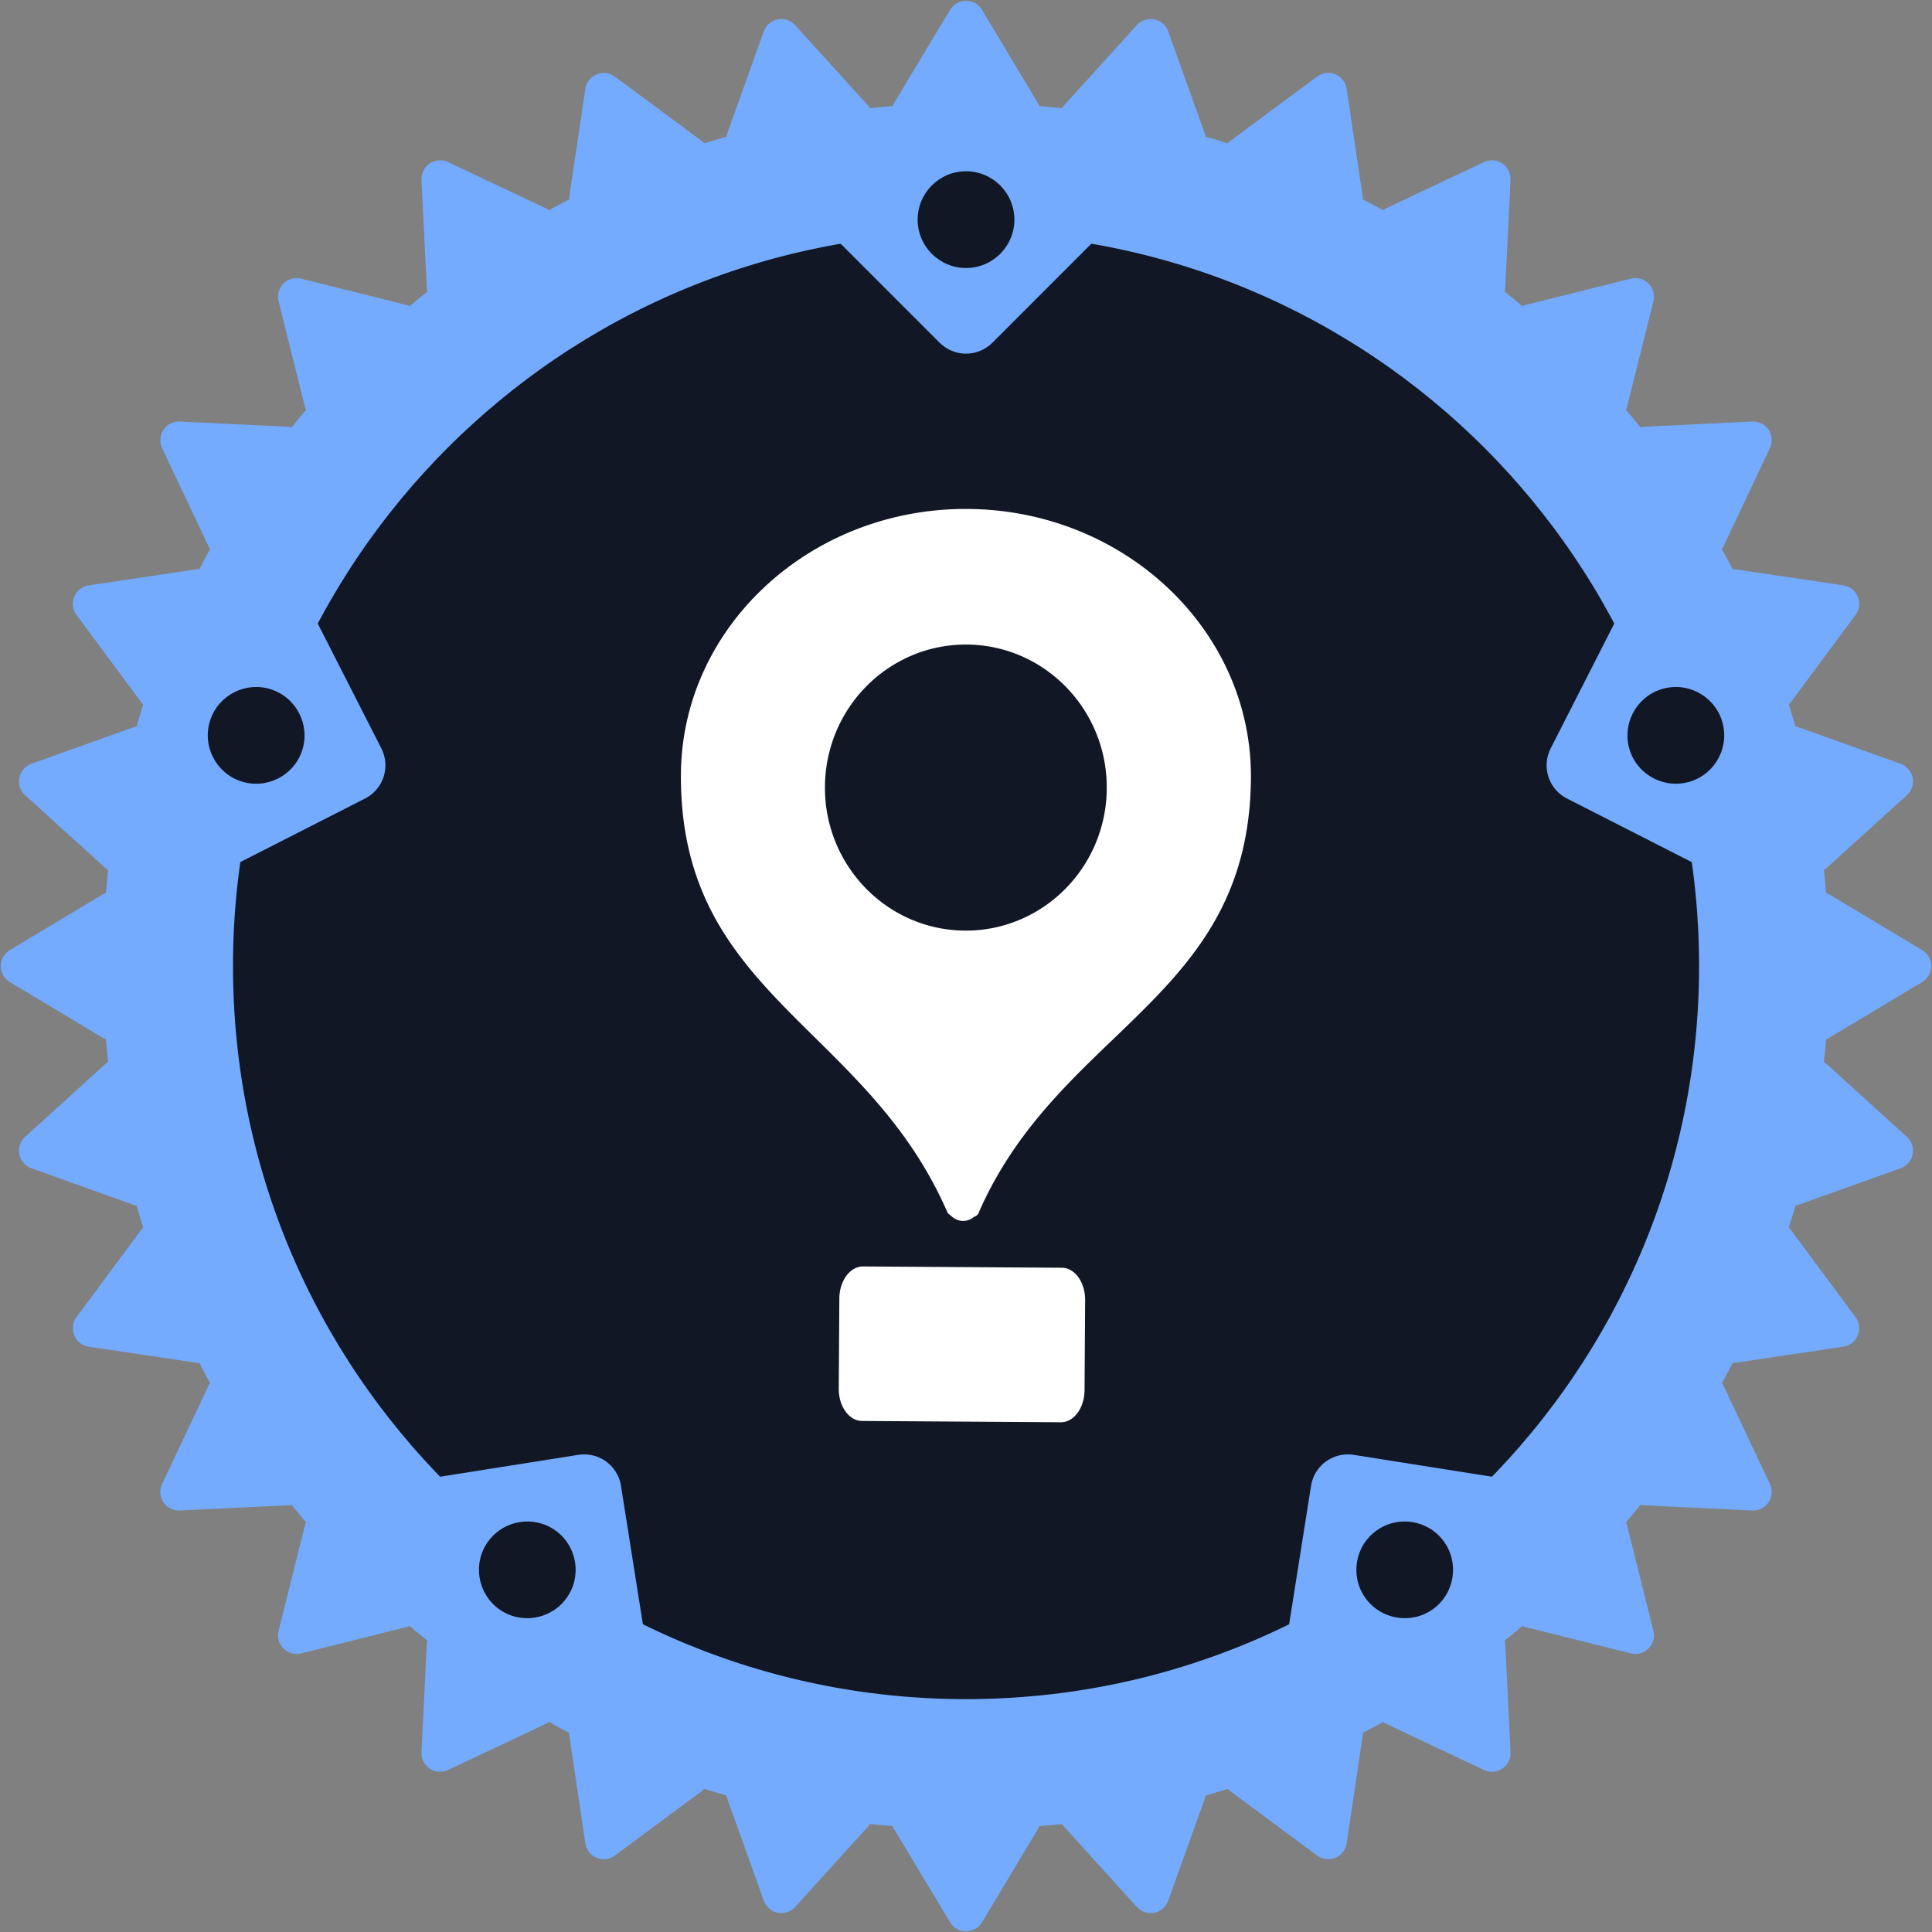 <svg xmlns="http://www.w3.org/2000/svg" width="796" height="796" fill="none" viewBox="0 0 796 796">
  <rect x="0" y="0" width="796" height="796" fill="#808080" stroke="none"/>
  <path fill="#111725" d="M398.008 710.406c172.537 0 312.406-139.869 312.406-312.406S570.545 85.594 398.008 85.594 85.602 225.463 85.602 398 225.47 710.406 398.008 710.406Z"/>
  <path stroke="#74ABFF" stroke-width="53.606" d="M398.013 726.859c181.603 0 328.822-147.219 328.822-328.822 0-181.604-147.219-328.822-328.822-328.822-181.604 0-328.822 147.218-328.822 328.822 0 181.603 147.218 328.822 328.822 328.822Z"/>
  <path fill="#74ABFF" stroke="#74ABFF" stroke-linejoin="round" stroke-width="15.348" d="m749.771 420.967 38.237-22.933-38.237-22.932v45.865Zm-11.241 68.164 41.973-15.037-33.009-29.961-8.964 44.998Zm-24.307 64.69 44.108-6.561-26.558-35.834-17.55 42.395Zm-36.482 58.701 44.531 2.158-19.04-40.305-25.491 38.147Zm-47.223 50.439 43.263 10.81-10.811-43.263-32.452 32.453Zm-56.163 40.303 40.327 19.04-2.179-44.531-38.148 25.491Zm-62.927 28.529 35.811 26.536 6.562-44.108-42.373 17.572Zm-67.306 15.702 29.962 33.031 15.036-41.973-44.998 8.942Zm-69.065 2.31 22.955 38.236 22.932-38.236h-45.887Zm-68.174-11.252 15.037 41.973 29.961-33.031-44.998-8.942Zm-64.688-24.332 6.562 44.108 35.811-26.536-42.373-17.572Zm-58.696-36.448-2.18 44.531 40.327-19.04-38.147-25.491Zm-50.475-47.265-10.81 43.263 43.263-10.81-32.453-32.453ZM92.77 574.375 73.73 614.68l44.531-2.158-25.49-38.147Zm-28.54-62.949L37.672 547.26l44.108 6.561-17.55-42.395Zm-15.726-67.293-33.01 29.961 41.974 15.037-8.964-44.998Zm-2.268-69.031L8 398.034l38.236 22.933v-45.865Zm11.232-68.209-41.973 15.036 33.009 29.962 8.964-44.998Zm24.312-64.686-44.108 6.562 26.558 35.834 17.55-42.396Zm36.481-58.71-44.53-2.157 19.04 40.305 25.49-38.148Zm47.216-50.431-43.263-10.81 10.81 43.263 32.453-32.453Zm56.169-40.296-40.327-19.04 2.18 44.531 38.147-25.49Zm62.922-28.517-35.811-26.536-6.562 44.108 42.373-17.572Zm67.313-15.706L321.92 15.516l-15.037 41.973 44.998-8.942Zm69.063-2.311L398.012 8l-22.955 38.236h45.887Zm68.176 11.253-15.036-41.973-29.962 33.03 44.998 8.943Zm64.681 24.336-6.562-44.108-35.811 26.536 42.373 17.572Zm58.702 36.436 2.179-44.53-40.327 19.04 38.148 25.49Zm50.467 47.258 10.811-43.263-43.263 10.81 32.452 32.453Zm40.262 56.126 19.04-40.305-44.531 2.157 25.491 38.148Zm28.541 62.958 26.558-35.834-44.108-6.562 17.55 42.396Zm15.721 67.288 33.009-29.962-41.973-15.036 8.964 44.998Z"/>
  <path fill="#95BEFA" stroke="#74ABFF" stroke-linejoin="round" stroke-width="30.696" d="m344.472 76.816 53.54 53.54 53.517-53.54H344.472Zm342.46 171.038-34.366 67.463 67.441 34.366-33.075-101.829Zm-56.828 378.544-74.782-11.834-11.833 74.76 86.615-62.926Zm-377.582 62.926-11.833-74.76-74.782 11.834 86.615 62.926ZM76 349.683l67.442-34.366-34.366-67.463-33.075 101.829Z"/>
  <path fill="#111725" d="M398.007 110.422c11.007 0 19.93-8.923 19.93-19.93s-8.923-19.93-19.93-19.93-19.93 8.923-19.93 19.93 8.923 19.93 19.93 19.93Z"/>
  <path fill="#111725" fill-rule="evenodd" d="M86.582 296.816c3.381-10.455 14.636-16.193 25.113-12.79 10.454 3.403 16.193 14.658 12.812 25.112-3.403 10.455-14.658 16.193-25.135 12.79-10.454-3.403-16.193-14.658-12.79-25.112ZM205.54 662.921c-8.897-6.473-10.877-18.952-4.404-27.849 6.473-8.897 18.929-10.877 27.827-4.404 8.897 6.45 10.876 18.929 4.404 27.826-6.473 8.898-18.952 10.877-27.827 4.427Zm503.874-366.105c3.403 10.454-2.336 21.709-12.79 25.112-10.477 3.403-21.732-2.335-25.135-12.79-3.381-10.454 2.358-21.709 12.812-25.112 10.476-3.403 21.732 2.335 25.113 12.79ZM590.482 662.921c-8.897 6.45-21.376 4.471-27.849-4.427-6.472-8.897-4.493-21.376 4.404-27.826 8.898-6.473 21.376-4.493 27.827 4.404 6.473 8.897 4.493 21.376-4.382 27.849Z" clip-rule="evenodd"/>
  <path fill="#fff" fill-rule="evenodd" d="M398.684 209.692c-64.75-.422-117.743 48.583-118.138 109.235-.349 53.704 26.207 79.922 54.964 108.313 20.048 19.792 41.165 40.641 54.982 72.594.932.758 1.555 1.263 1.822 1.502a6.782 6.782 0 0 0 4.461 1.688 6.788 6.788 0 0 0 4.484-1.63c.073-.063.205-.12.368-.19.446-.191 1.125-.483 1.476-1.29 13.769-31.649 35.187-52.215 55.641-71.856 29.127-27.97 56.299-54.062 56.647-107.603.394-60.652-51.956-110.342-116.707-110.763Zm-1.127 173.726c32.062.208 58.226-26.005 58.438-58.549.212-32.544-25.609-59.095-57.671-59.304-32.063-.208-58.226 26.004-58.438 58.549-.212 32.544 25.608 59.095 57.671 59.304ZM355.592 521.79c-5.35-.035-9.725 5.88-9.773 13.211l-.241 37.109c-.048 7.332 4.25 13.303 9.6 13.338l81.892.533c5.349.034 9.724-5.881 9.772-13.212l.241-37.109c.048-7.331-4.25-13.303-9.599-13.338l-81.892-.532Zm70.898 23.843-60.208-.391-.11 16.895 60.208.392.11-16.896Z" clip-rule="evenodd"/>
  <path fill="#fff" d="m361.448 539.018 69.608.453-.19 29.093-69.607-.454z"/>
</svg>
